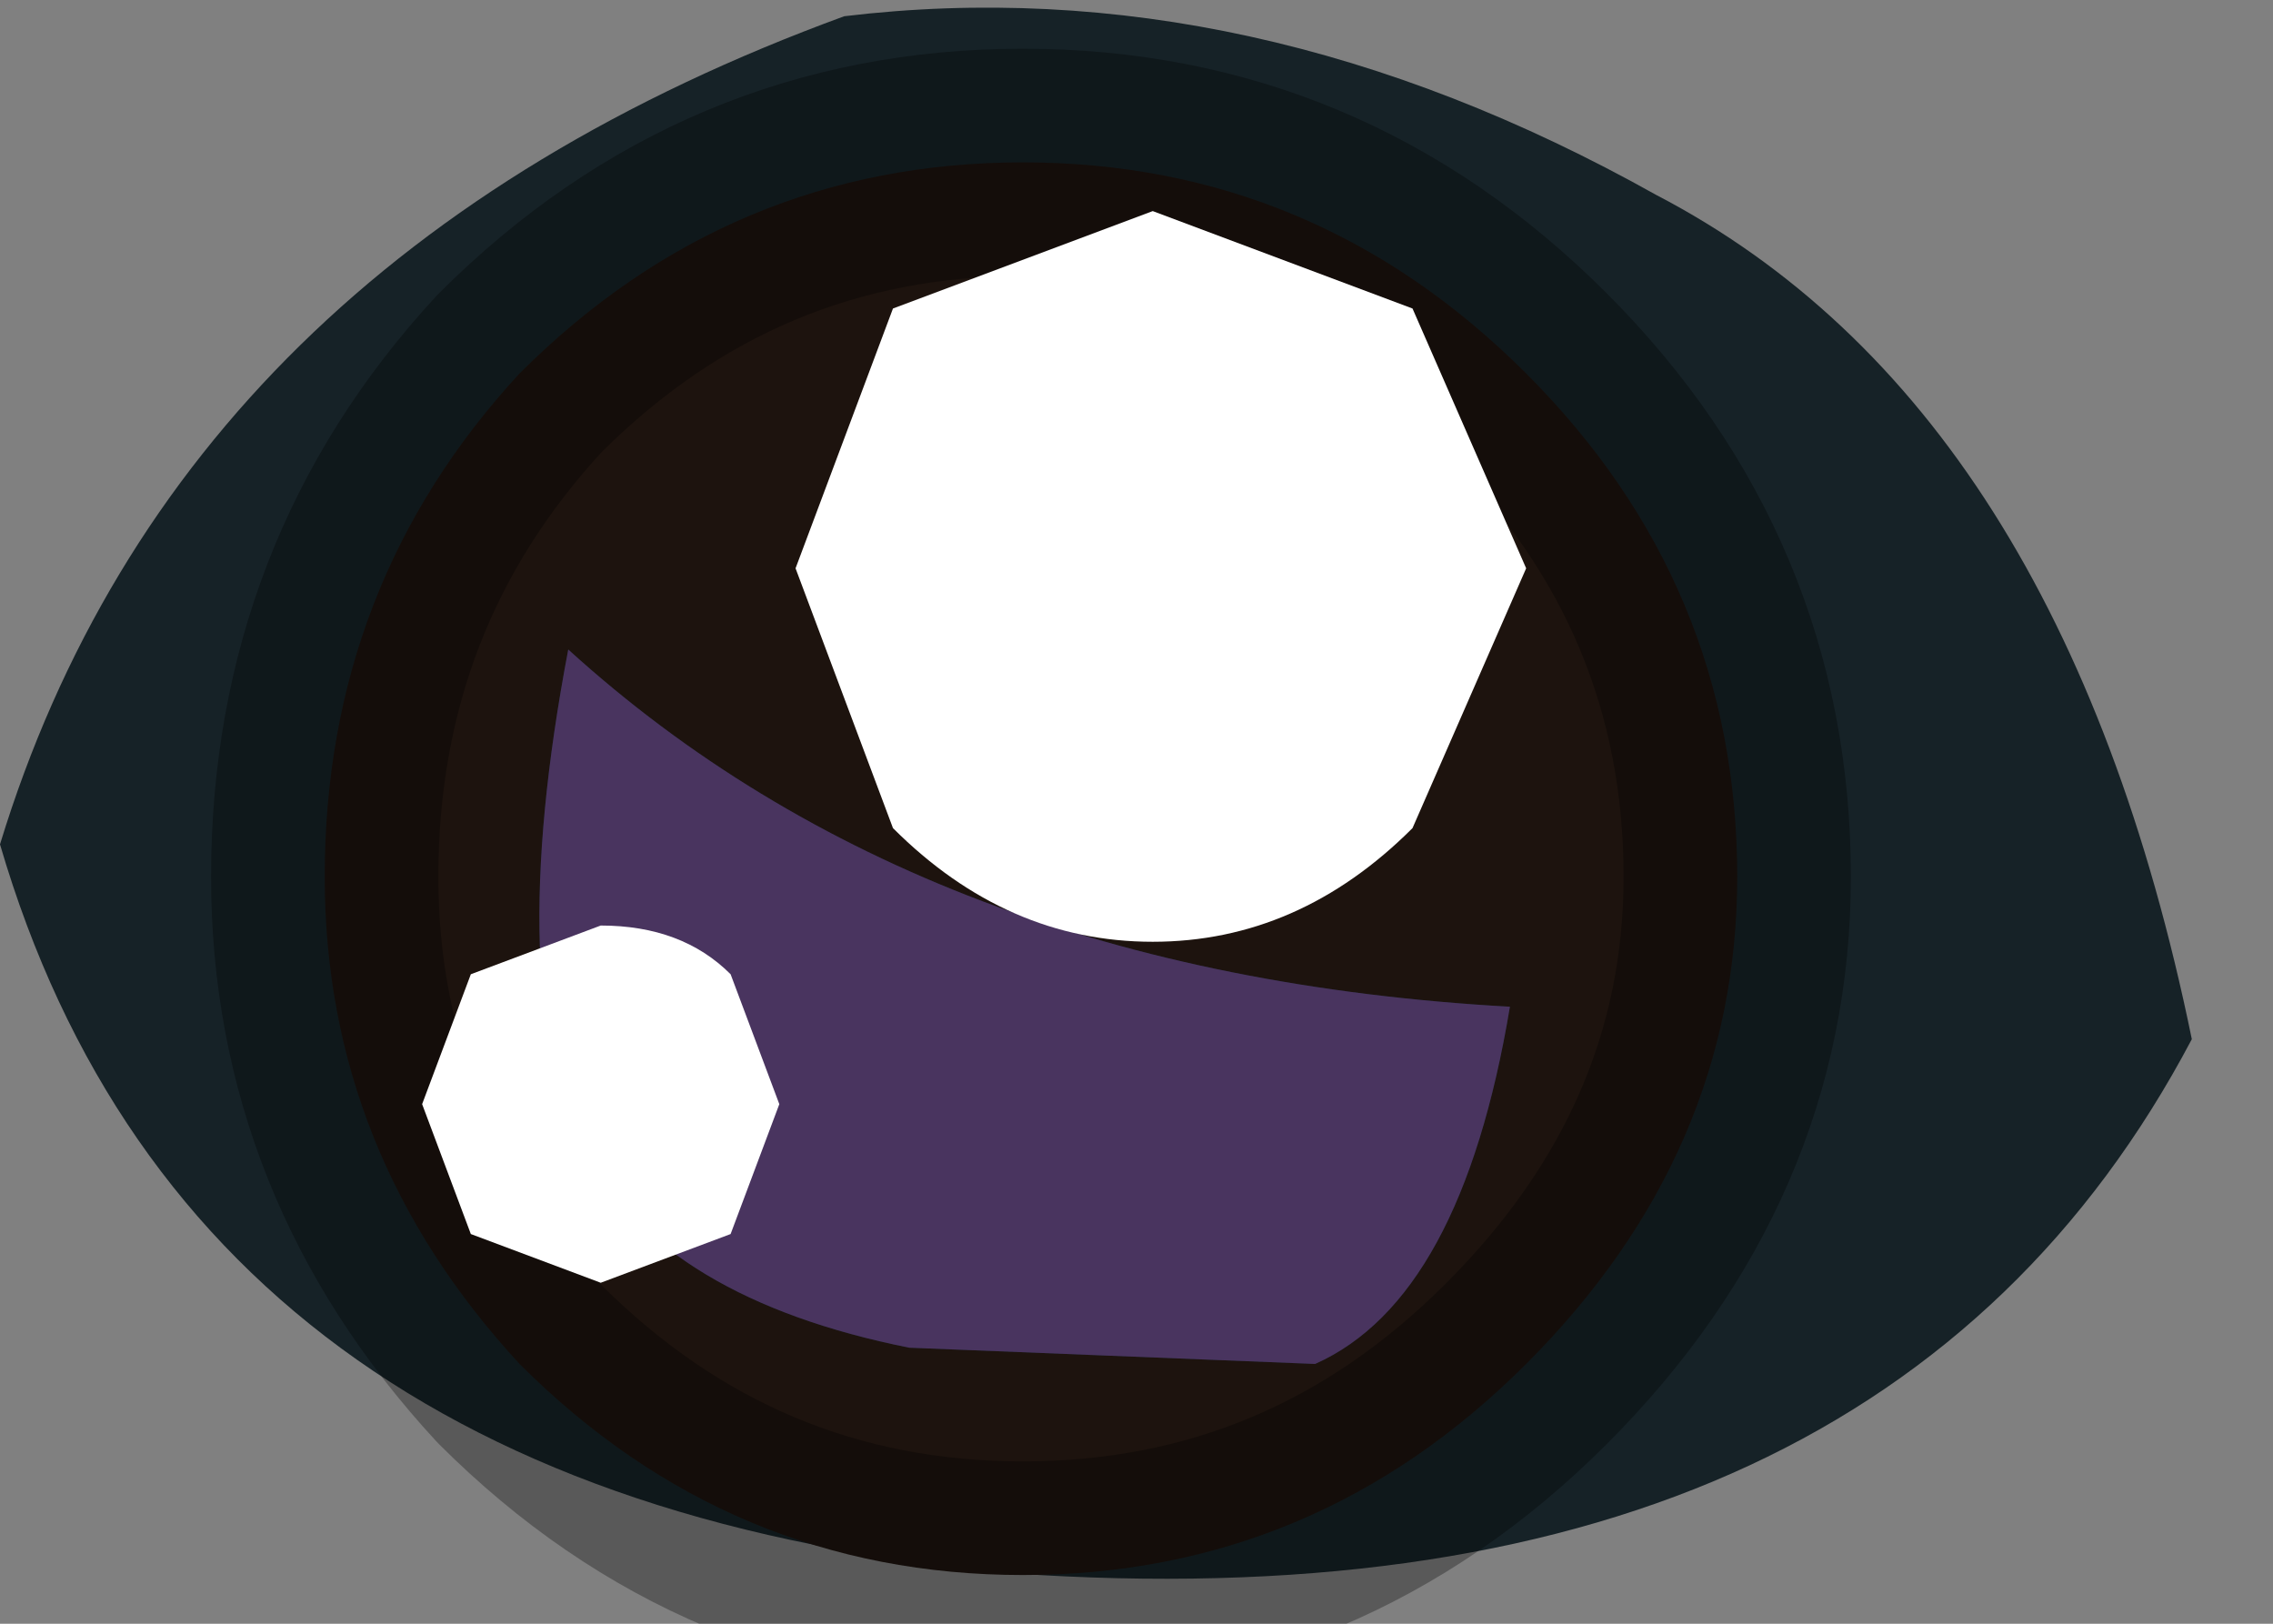 <?xml version="1.0" encoding="utf-8"?>
<svg version="1.1" id="Layer_1"
xmlns="http://www.w3.org/2000/svg"
xmlns:xlink="http://www.w3.org/1999/xlink"
width="7px" height="5px"
xml:space="preserve">
<rect width="100%" height="100%" fill="#808080" stroke="none"/>
<g id="PathID_3312" transform="matrix(1, 0, 0, 1, 3.15, 2.7)">
<path style="fill:#162227;fill-opacity:1" d="M-0.55 -2.65Q0.7 -2.8 1.95 -2.1Q3.2 -1.45 3.6 0.5Q2.65 2.3 0.05 2.15Q-2.55 1.95 -3.15 -0.1Q-2.6 -1.9 -0.55 -2.65" />
</g>
<g id="PathID_3313" transform="matrix(1, 0, 0, 1, 3.15, 2.7)">
<path style="fill:#1D130E;fill-opacity:1" d="M1.55 -1.55Q2.2 -0.9 2.2 0Q2.2 0.85 1.55 1.5Q0.9 2.15 0 2.15Q-0.9 2.15 -1.55 1.5Q-2.15 0.85 -2.15 0Q-2.15 -0.9 -1.55 -1.55Q-0.9 -2.2 0 -2.2Q0.9 -2.2 1.55 -1.55M1.5 0.4Q-0.3 0.3 -1.4 -0.7Q-1.6 0.35 -1.35 0.85Q-1.1 1.3 -0.35 1.45L0.9 1.5Q1.35 1.3 1.5 0.4" />
<path style="fill:#49345F;fill-opacity:1" d="M0.9 1.5L-0.35 1.45Q-1.1 1.3 -1.35 0.85Q-1.6 0.35 -1.4 -0.7Q-0.3 0.3 1.5 0.4Q1.35 1.3 0.9 1.5" />
<path style="fill:none;stroke-width:0.7;stroke-linecap:round;stroke-linejoin:round;stroke-miterlimit:3;stroke:#000000;stroke-opacity:0.302" d="M1.55 -1.55Q2.2 -0.9 2.2 0Q2.2 0.85 1.55 1.5Q0.9 2.15 0 2.15Q-0.9 2.15 -1.55 1.5Q-2.15 0.85 -2.15 0Q-2.15 -0.9 -1.55 -1.55Q-0.9 -2.2 0 -2.2Q0.9 -2.2 1.55 -1.55z" />
</g>
<g id="PathID_3314" transform="matrix(1, 0, 0, 1, 3.15, 2.7)">
<path style="fill:#FFFFFF;fill-opacity:1" d="M1.2 -0.15Q0.85 0.2 0.4 0.2Q-0.05 0.2 -0.4 -0.15L-0.7 -0.95L-0.4 -1.75L0.4 -2.05L1.2 -1.75L1.55 -0.95L1.2 -0.15" />
</g>
<g id="PathID_3315" transform="matrix(1, 0, 0, 1, 3.15, 2.7)">
<path style="fill:#FFFFFF;fill-opacity:1" d="M-1.3 0.15Q-1.05 0.15 -0.9 0.3L-0.75 0.7L-0.9 1.1L-1.3 1.25L-1.7 1.1L-1.85 0.7L-1.7 0.3L-1.3 0.15" />
</g>
</svg>
